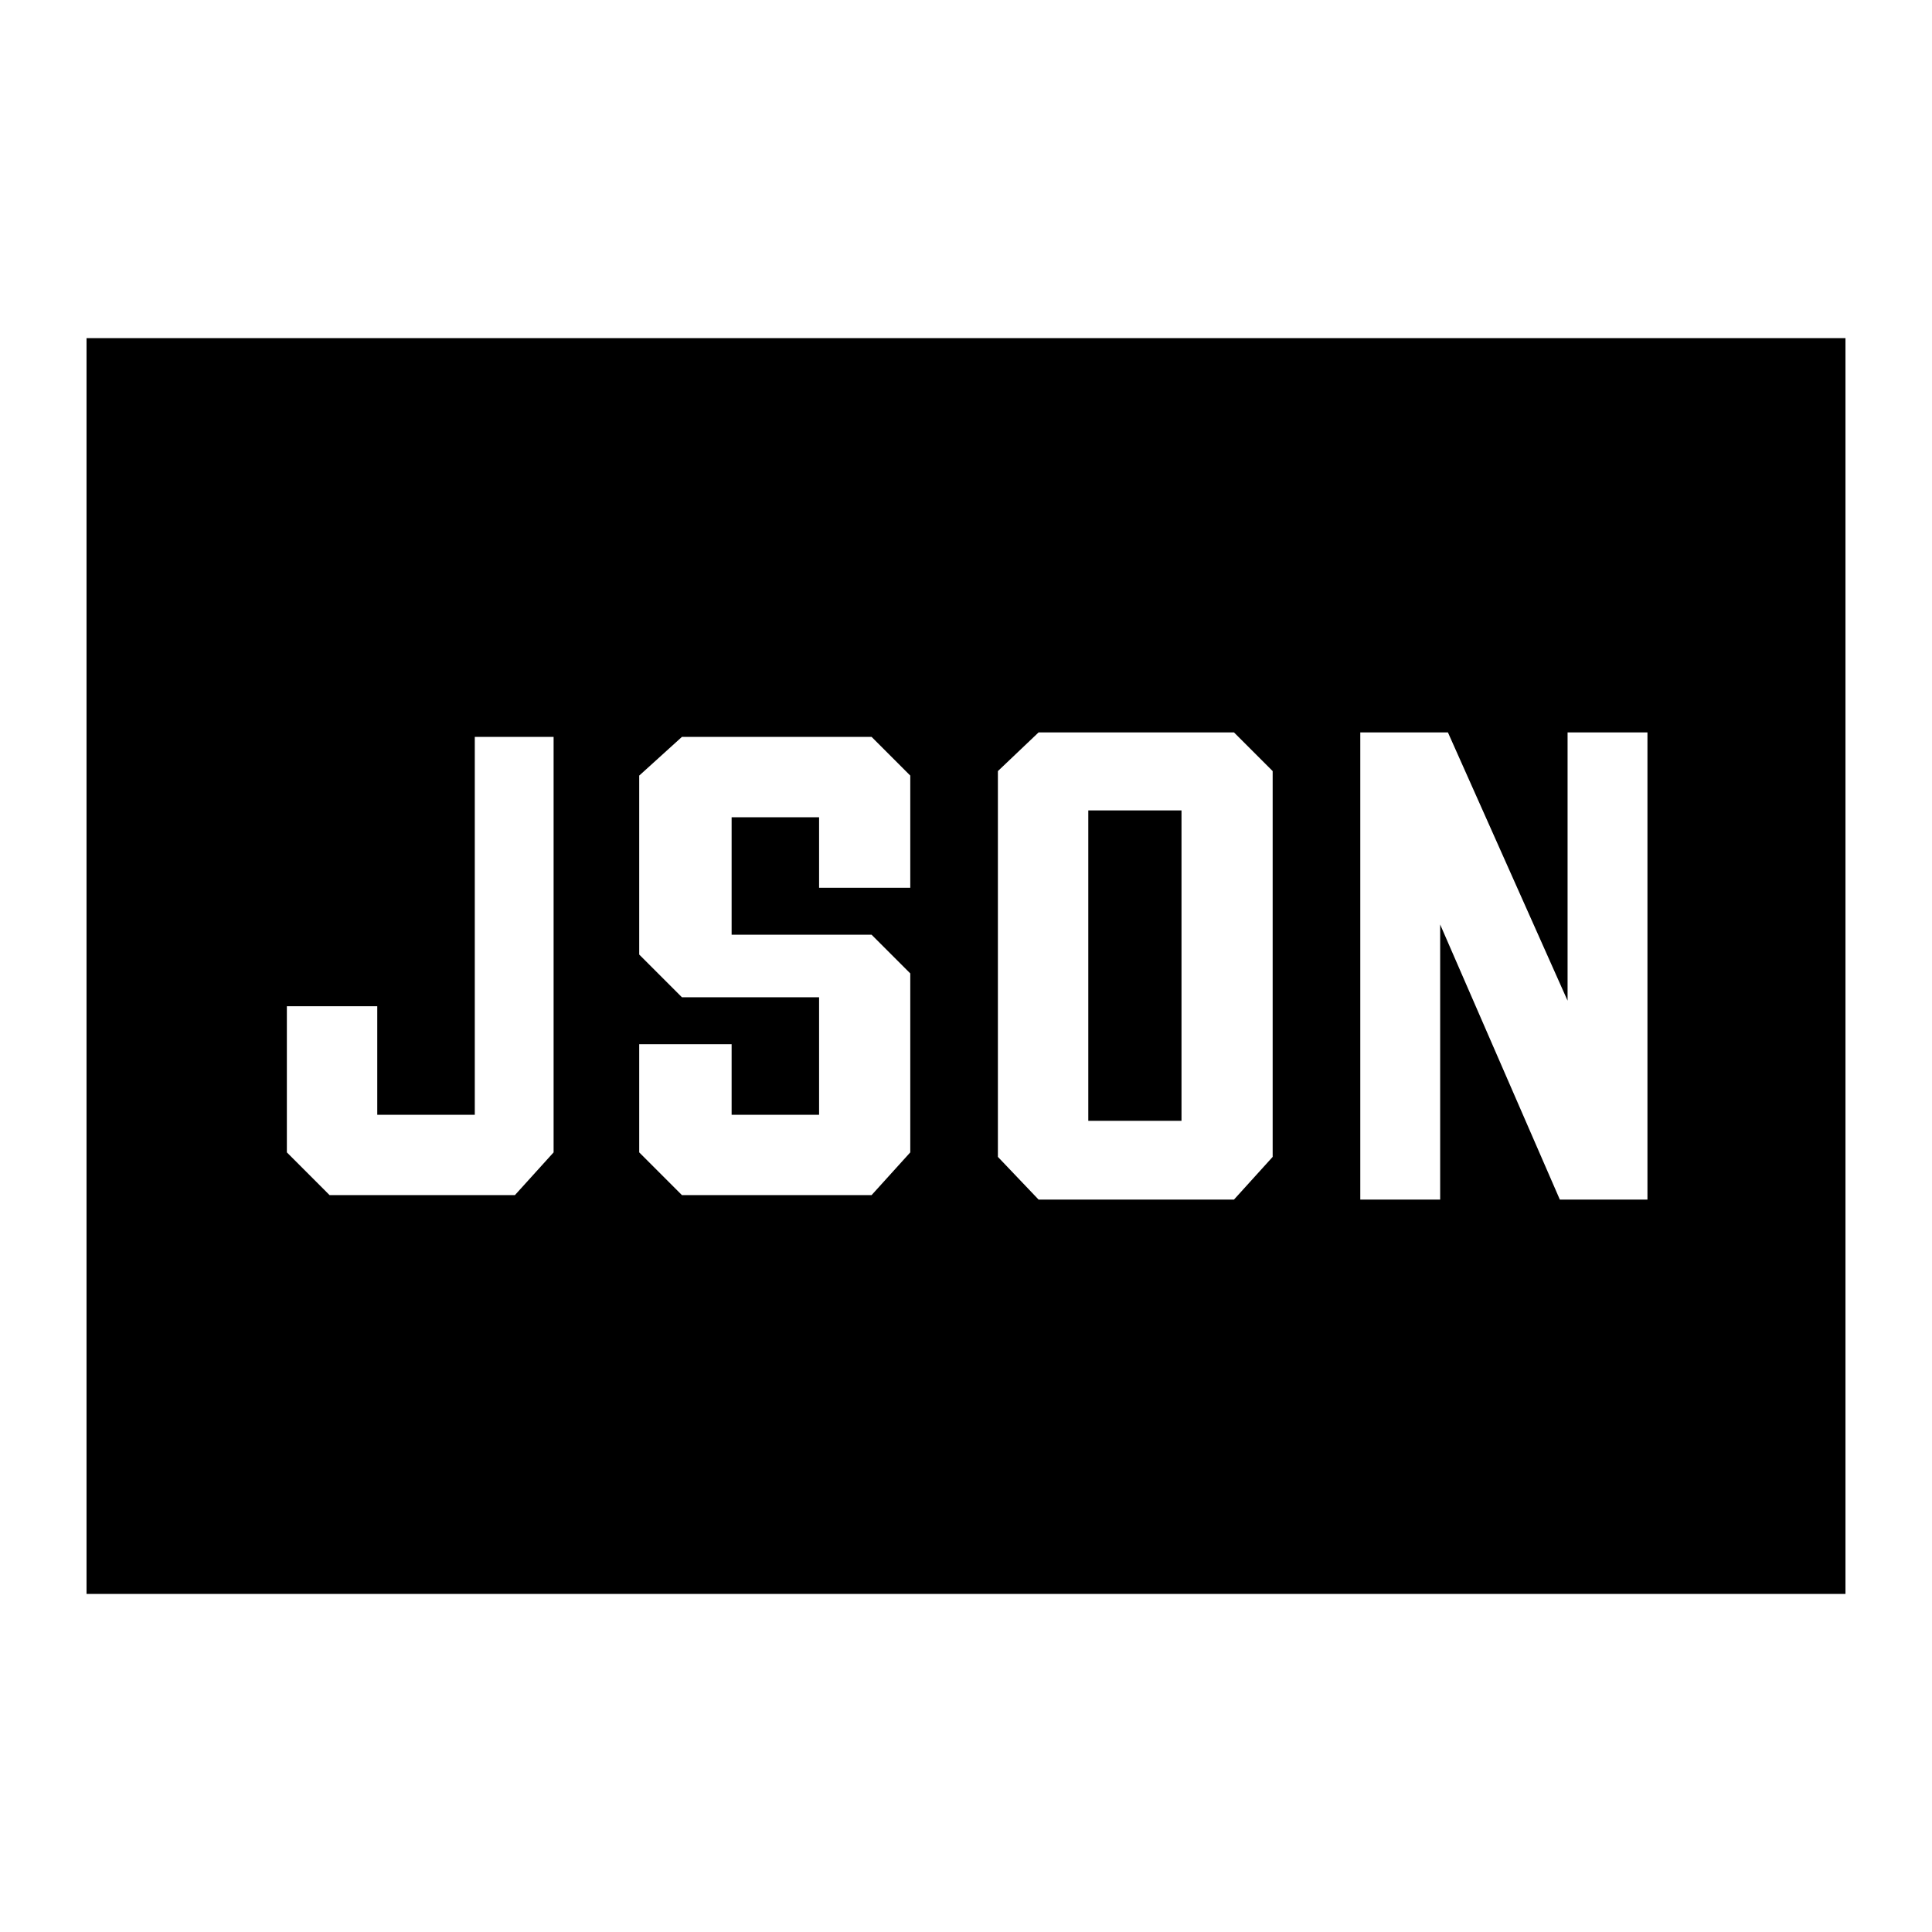 <svg xmlns="http://www.w3.org/2000/svg" height="48" viewBox="0 -960 960 960" width="48"><path d="M163.77-366.15h92.08l19.23-21.24v-206.46h-39.16v187.77h-48.46V-460h-44.92v72.61l21.23 21.24Zm175.08 0h94.23l19.23-21.24v-88.92l-19.23-19.23h-69.54v-58.38H407v35.07h45.31v-55.76l-19.23-19.24h-94.23l-21.23 19.24v88.92l21.23 21.23H407v58.38h-43.46v-35.07h-45.92v53.76l21.23 21.24Zm201.92-36.93v-154.23h46.31v154.23h-46.31Zm-24.69 39.16h97.07l19.23-21.23v-191.7l-19.23-19.23h-97.07l-20.23 19.23v191.7l20.23 21.23Zm159.84 0h39.69v-136.7l59.47 136.7h43.53v-232.16h-39.69v133.31l-59.46-133.31h-43.54v232.16ZM43-168v-624h874v624H43Z"/></svg>